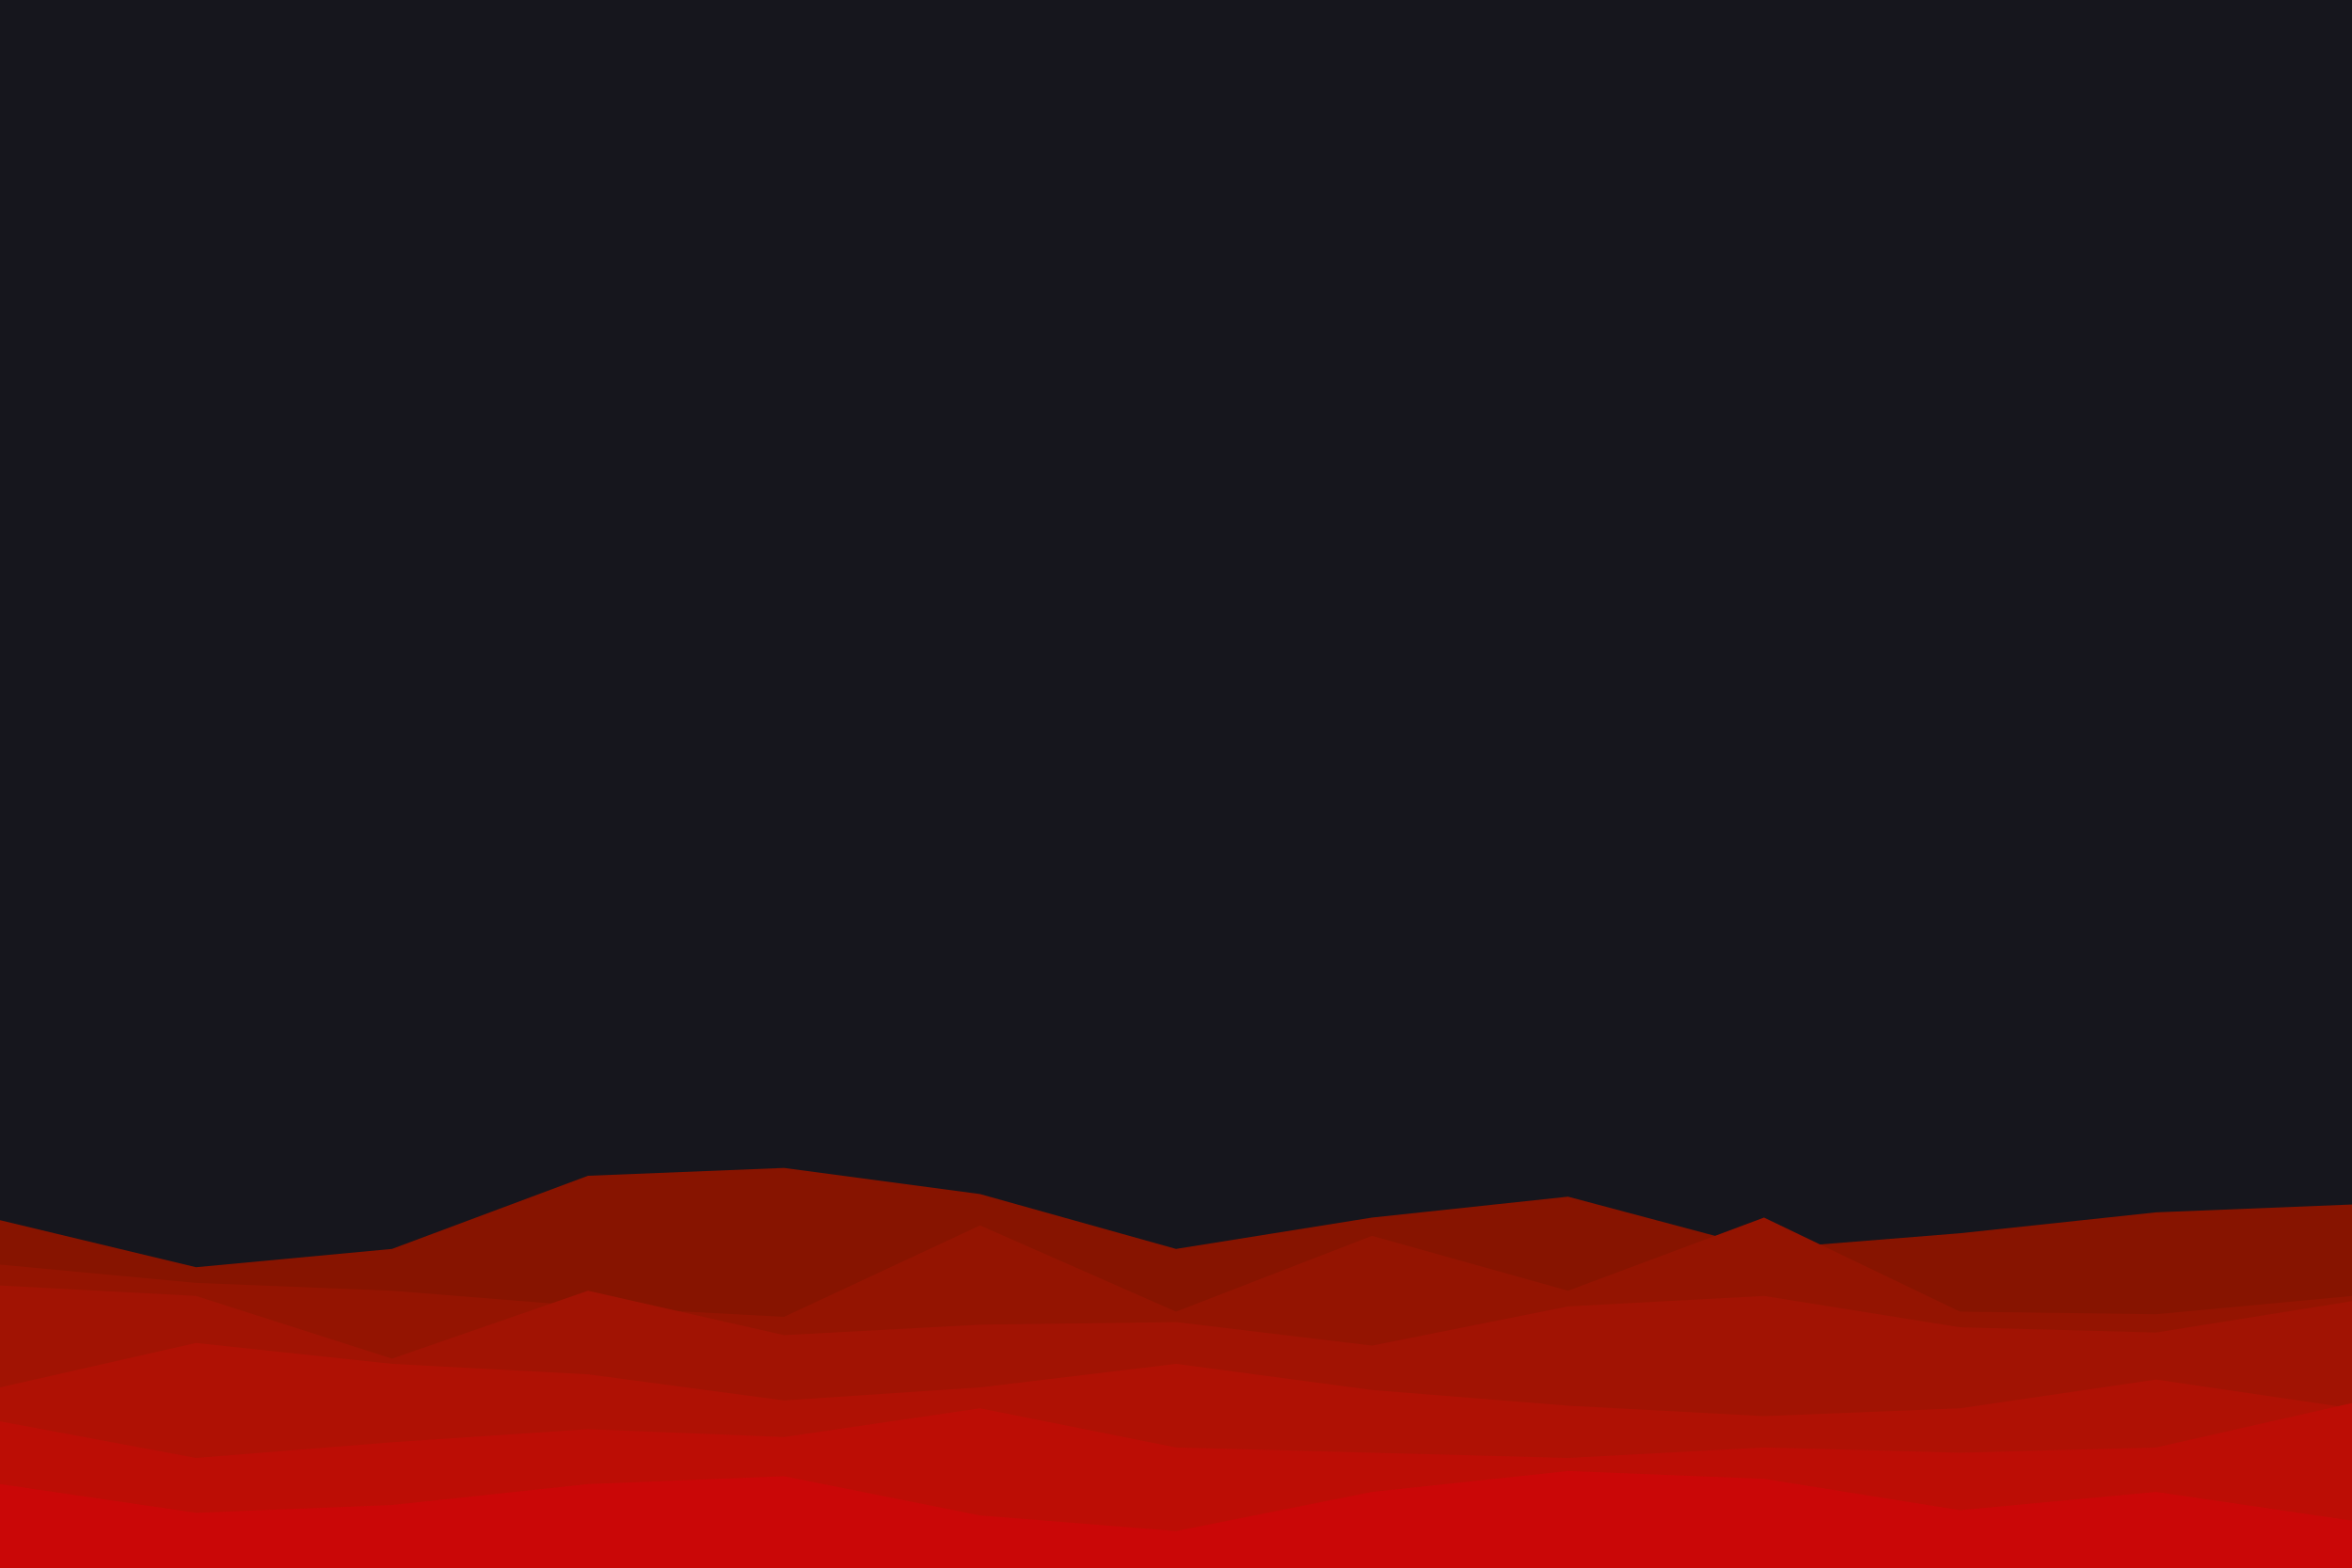<svg id="visual" viewBox="0 0 900 600" width="900" height="600" xmlns="http://www.w3.org/2000/svg" xmlns:xlink="http://www.w3.org/1999/xlink" version="1.1"><rect x="0" y="0" width="900" height="600" fill="#16161d"></rect><path d="M0 467L75 485L150 478L225 450L300 447L375 457L450 478L525 466L600 458L675 478L750 472L825 464L900 461L900 601L825 601L750 601L675 601L600 601L525 601L450 601L375 601L300 601L225 601L150 601L75 601L0 601Z" fill="#871400"></path><path d="M0 484L75 491L150 494L225 500L300 504L375 469L450 502L525 473L600 494L675 466L750 502L825 503L900 496L900 601L825 601L750 601L675 601L600 601L525 601L450 601L375 601L300 601L225 601L150 601L75 601L0 601Z" fill="#941401"></path><path d="M0 492L75 496L150 520L225 494L300 511L375 507L450 506L525 515L600 500L675 496L750 508L825 510L900 498L900 601L825 601L750 601L675 601L600 601L525 601L450 601L375 601L300 601L225 601L150 601L75 601L0 601Z" fill="#a11303"></path><path d="M0 531L75 514L150 522L225 526L300 536L375 531L450 522L525 532L600 538L675 542L750 539L825 528L900 539L900 601L825 601L750 601L675 601L600 601L525 601L450 601L375 601L300 601L225 601L150 601L75 601L0 601Z" fill="#af1104"></path><path d="M0 544L75 558L150 552L225 547L300 550L375 539L450 554L525 556L600 558L675 554L750 556L825 554L900 537L900 601L825 601L750 601L675 601L600 601L525 601L450 601L375 601L300 601L225 601L150 601L75 601L0 601Z" fill="#bc0d05"></path><path d="M0 568L75 579L150 576L225 568L300 565L375 580L450 586L525 571L600 563L675 566L750 578L825 571L900 582L900 601L825 601L750 601L675 601L600 601L525 601L450 601L375 601L300 601L225 601L150 601L75 601L0 601Z" fill="#ca0707"></path></svg>